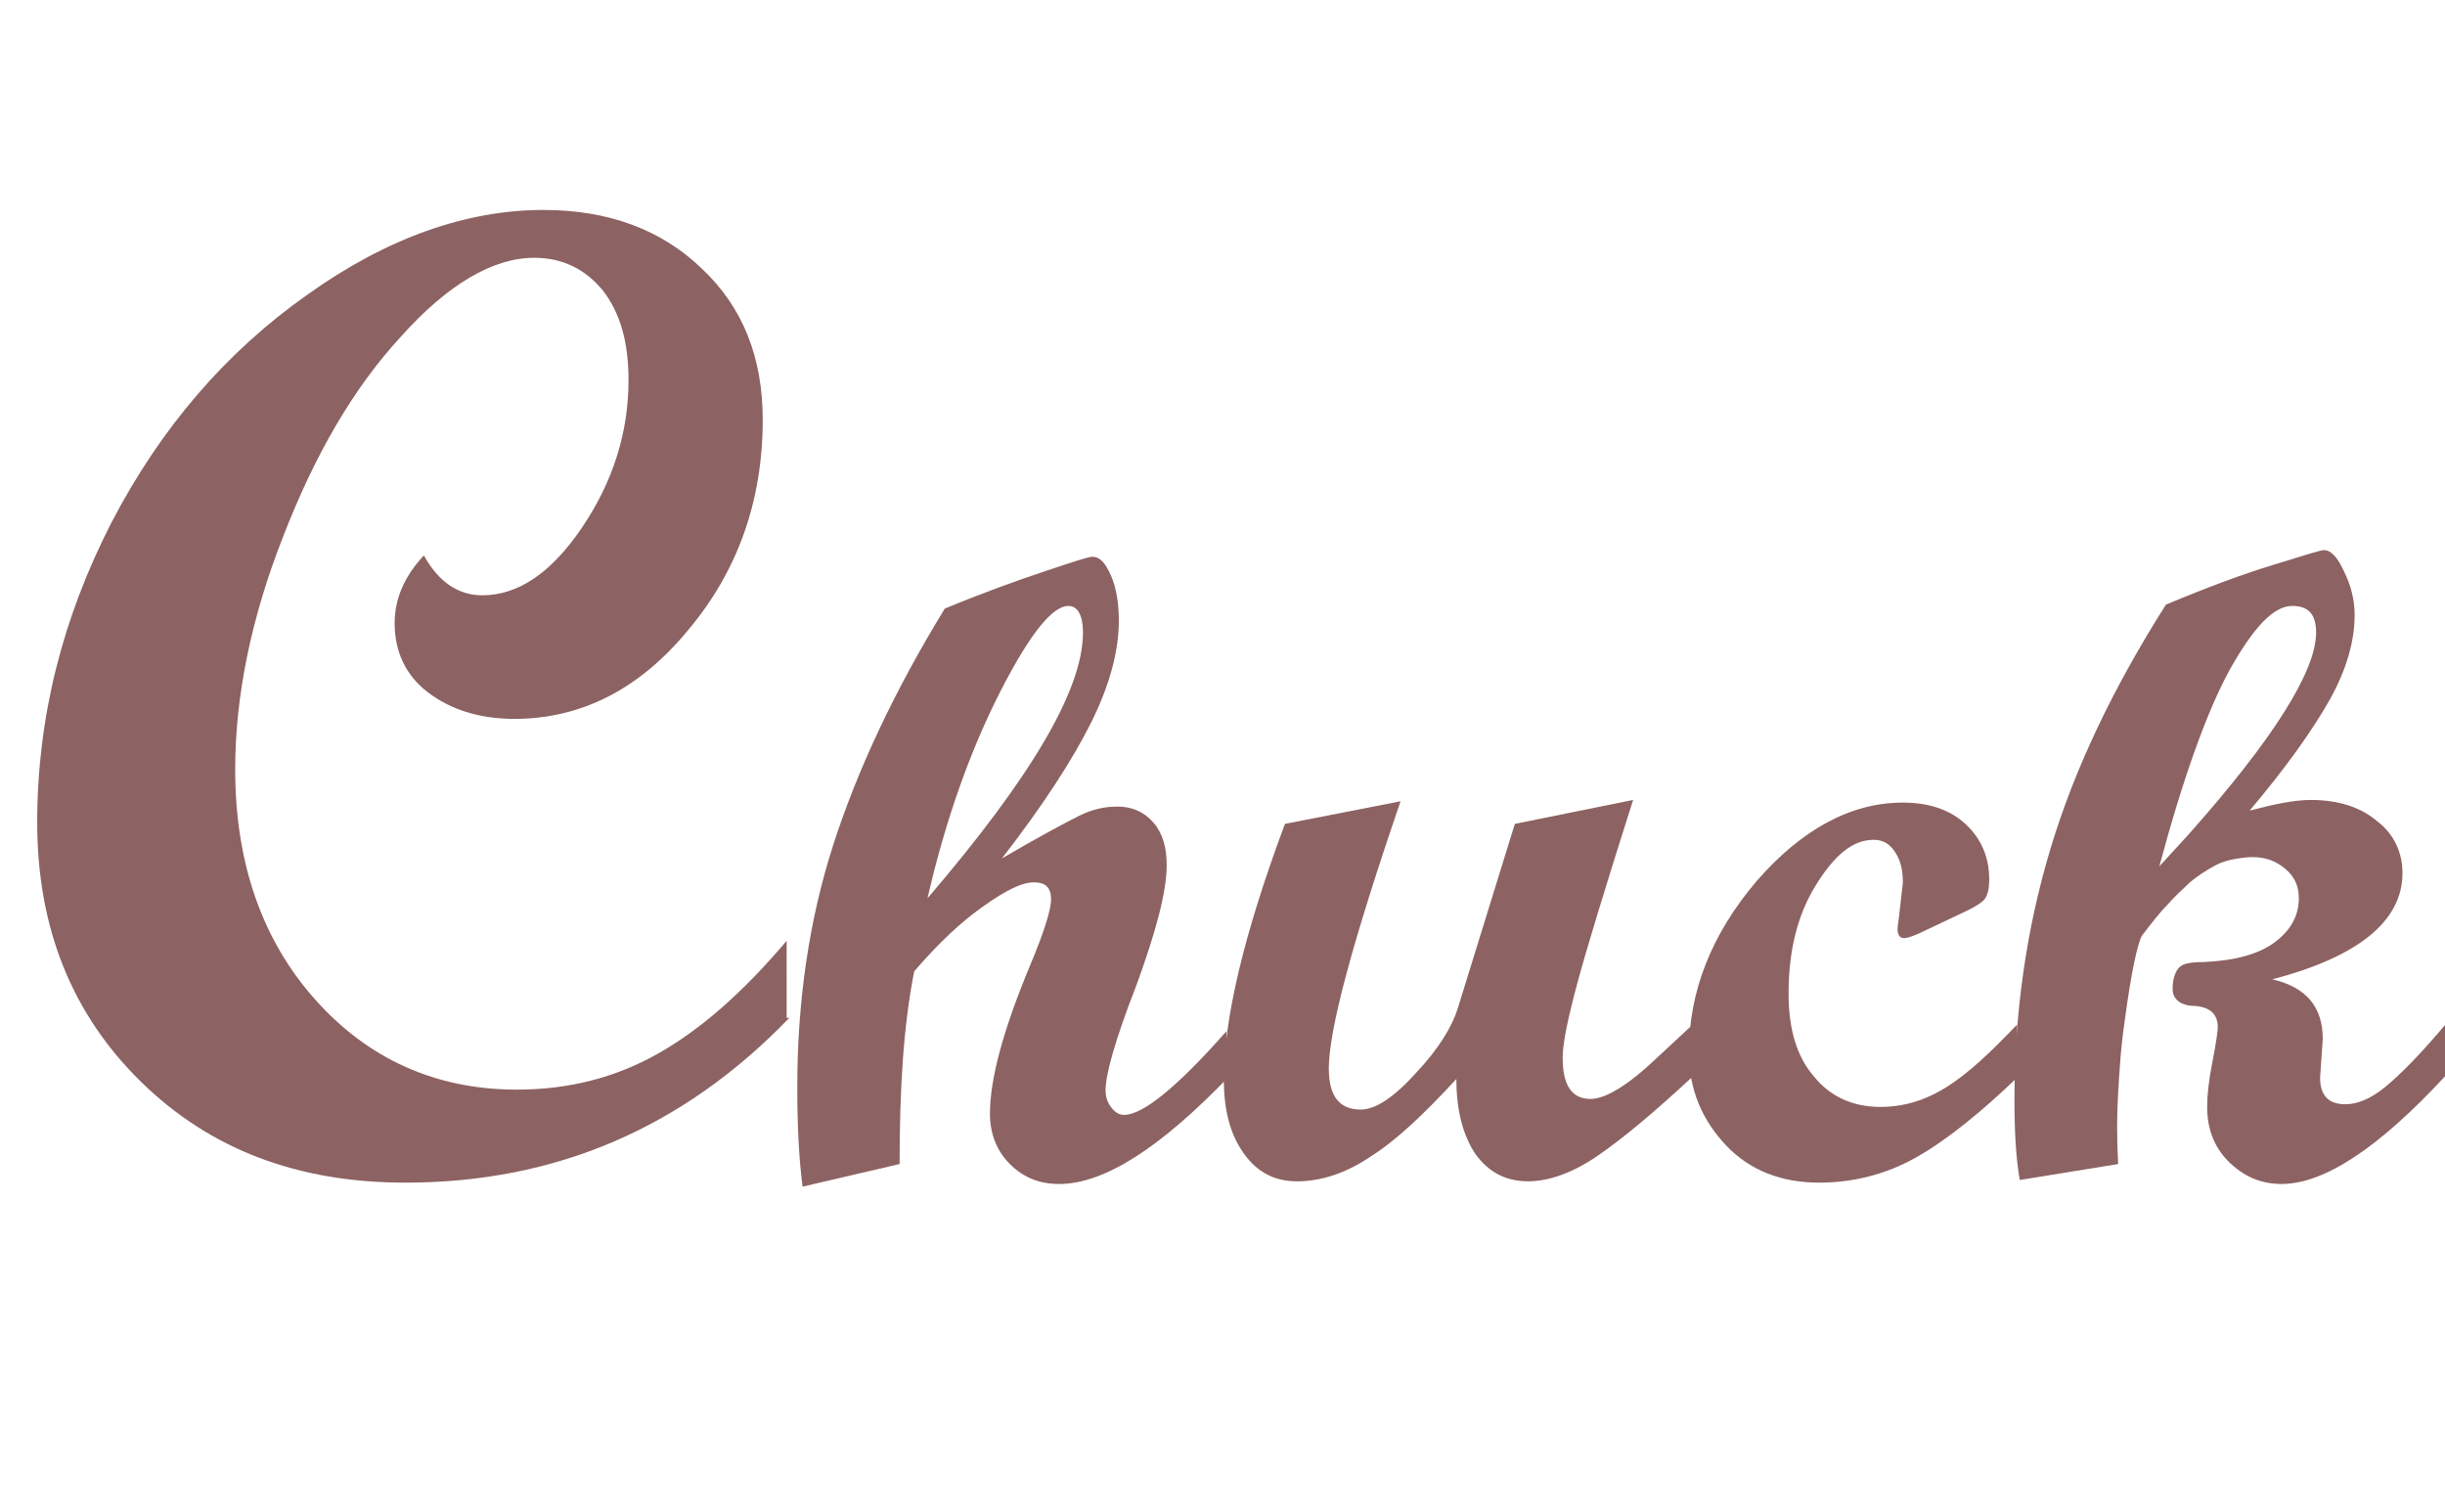 <?xml version="1.0" encoding="utf-8"?>
<!-- Generator: Adobe Illustrator 22.0.1, SVG Export Plug-In . SVG Version: 6.00 Build 0)  -->
<svg version="1.1" id="레이어_1" xmlns="http://www.w3.org/2000/svg" xmlns:xlink="http://www.w3.org/1999/xlink" x="0px"
	 y="0px" viewBox="0 0 184 113.8" style="enable-background:new 0 0 184 113.8;" xml:space="preserve">
<style type="text/css">
	.st0{enable-background:new    ;}
	.st1{fill:#8D6262;}
</style>
<g class="st0">
	<path class="st1" d="M92.5,81c-5.2,5.4-9.4,8.1-12.8,8.1c-1.5,0-2.7-0.5-3.7-1.5c-1-1-1.5-2.3-1.5-3.8c0-2.6,1-6.3,3-11.1
		c1.1-2.6,1.6-4.3,1.6-5c0-0.9-0.4-1.3-1.3-1.3c-0.9,0-2.1,0.6-3.8,1.8c-1.7,1.2-3.4,2.8-5.2,4.9c-0.8,4-1.1,8.8-1.1,14.5l-7.3,1.7
		c-0.3-2.3-0.4-4.8-0.4-7.5c0-6.5,0.9-12.6,2.7-18.2c1.8-5.6,4.6-11.6,8.4-17.8c2.9-1.2,5.4-2.1,7.5-2.8c2.1-0.7,3.3-1.1,3.6-1.1
		c0.6,0,1,0.5,1.4,1.4c0.4,0.9,0.6,2.1,0.6,3.4c0,2.3-0.7,4.9-2.1,7.7c-1.4,2.8-3.6,6.2-6.7,10.2c2.9-1.7,4.8-2.7,5.8-3.2
		s1.9-0.7,2.9-0.7c1.1,0,2,0.4,2.7,1.2c0.7,0.8,1,1.9,1,3.2c0,2-0.8,5-2.3,9.1c-1.6,4.1-2.3,6.7-2.3,7.8c0,0.5,0.1,0.9,0.4,1.3
		s0.6,0.6,1,0.6c1.4,0,4-2.1,7.7-6.3V81z M69.8,67.6c7.8-9.1,11.7-15.7,11.7-20c0-1.3-0.4-2-1.1-2c-1.2,0-2.9,2.1-5.1,6.4
		C73.1,56.3,71.2,61.5,69.8,67.6z"/>
	<path class="st1" d="M127.4,81c-2.9,2.7-5.3,4.7-7.2,6c-1.9,1.3-3.7,1.9-5.2,1.9c-1.7,0-3-0.7-4-2.1c-0.9-1.4-1.4-3.2-1.4-5.6
		c-2.4,2.6-4.5,4.6-6.4,5.8c-1.9,1.3-3.8,1.9-5.6,1.9c-1.7,0-3-0.7-4-2.1c-1-1.4-1.5-3.2-1.5-5.6c0-4.5,1.5-10.9,4.6-19.2l8.7-1.7
		c-3.6,10.5-5.4,17.2-5.4,20.1c0,2.1,0.8,3.1,2.4,3.1c1.1,0,2.5-0.9,4.2-2.8c1.7-1.8,2.7-3.5,3.1-4.8l4.3-13.9l8.9-1.8
		c-2.1,6.6-3.5,11.2-4.2,13.8s-1.1,4.5-1.1,5.6c0,2.1,0.7,3.1,2.1,3.1c1.1,0,2.8-1,5-3.1l2.8-2.6V81z"/>
	<path class="st1" d="M151.9,81c-2.8,2.7-5.4,4.8-7.7,6.1c-2.3,1.3-4.8,1.9-7.3,1.9c-2.8,0-5.2-0.9-7-2.8s-2.8-4.2-2.8-7
		c0-4.6,1.7-8.9,5.1-12.9c3.4-3.9,7.1-5.9,11-5.9c1.9,0,3.5,0.5,4.7,1.6c1.2,1.1,1.8,2.5,1.8,4.2c0,0.6-0.1,1.1-0.3,1.4
		s-0.7,0.6-1.3,0.9l-3.8,1.8c-0.5,0.2-0.8,0.3-1,0.3c-0.3,0-0.5-0.2-0.5-0.7c0-0.2,0.1-0.7,0.2-1.7s0.2-1.6,0.2-1.8
		c0-1-0.2-1.7-0.6-2.3c-0.4-0.6-0.9-0.9-1.6-0.9c-1.6,0-3,1.2-4.4,3.5s-2,5-2,8.1c0,2.6,0.6,4.7,1.9,6.2c1.2,1.5,2.9,2.3,5,2.3
		c1.8,0,3.4-0.5,5-1.5c1.6-1,3.3-2.6,5.3-4.7V81z"/>
	<path class="st1" d="M184,81c-5,5.4-9.1,8.1-12.3,8.1c-1.6,0-2.9-0.6-4-1.7c-1.1-1.1-1.6-2.5-1.6-4.1c0-0.8,0.1-1.9,0.4-3.4
		c0.3-1.5,0.4-2.4,0.4-2.6c0-1-0.6-1.5-1.7-1.6c-1.1,0-1.7-0.5-1.7-1.3c0-0.7,0.2-1.3,0.5-1.6c0.3-0.3,0.9-0.4,1.8-0.4
		c2.4-0.1,4.2-0.6,5.4-1.5c1.2-0.9,1.8-2,1.8-3.3c0-0.9-0.3-1.6-1-2.2s-1.5-0.9-2.5-0.9c-0.5,0-1.1,0.1-1.6,0.2
		c-0.5,0.1-1,0.3-1.5,0.6c-0.5,0.3-1,0.6-1.6,1.1c-0.5,0.5-1.1,1-1.7,1.7c-0.6,0.6-1.2,1.4-1.9,2.3c-0.3,0.5-0.8,2.6-1.3,6.4
		c-0.3,2-0.4,3.8-0.5,5.5c-0.1,1.6-0.1,3.3,0,5.3l-7.4,1.2c-0.3-1.7-0.4-3.7-0.4-6.1c0-6.5,0.9-12.8,2.7-18.8
		c1.8-6,4.7-12.1,8.7-18.4c3.1-1.3,5.8-2.3,8.1-3c2.3-0.7,3.5-1.1,3.8-1.1c0.5,0,1,0.5,1.5,1.6c0.5,1,0.8,2.1,0.8,3.3
		c0,1.9-0.6,4.1-1.9,6.4c-1.3,2.3-3.3,5.1-6,8.3c1.9-0.5,3.4-0.8,4.6-0.8c2,0,3.7,0.5,5,1.6c1.3,1,1.9,2.4,1.9,3.9
		c0,3.6-3.3,6.3-9.8,8c2.6,0.6,3.8,2.1,3.8,4.5l-0.2,2.9c0,1.3,0.6,2,1.9,2c0.9,0,1.9-0.4,3-1.3c1.1-0.9,2.7-2.5,4.7-4.9V81z
		 M162.5,65.2l2.2-2.4c6.4-7.2,9.6-12.3,9.6-15.2c0-1.4-0.6-2-1.8-2c-1.4,0-2.9,1.6-4.7,4.8C166.1,53.5,164.3,58.5,162.5,65.2z"/>
</g>
<g class="st0">
	<path class="st1" d="M59.4,76.6C51.4,84.9,41.8,89,30.5,89c-8.1,0-14.7-2.5-19.9-7.6c-5.2-5.1-7.8-11.6-7.8-19.5
		c0-7.9,1.9-15.4,5.6-22.6c3.7-7.1,8.6-12.8,14.7-17.1c6-4.3,12-6.4,17.8-6.4c4.9,0,8.9,1.5,11.9,4.4c3.1,2.9,4.6,6.7,4.6,11.4
		c0,6.1-1.9,11.4-5.6,15.8c-3.7,4.5-8.1,6.7-13.1,6.7c-2.6,0-4.8-0.7-6.5-2c-1.7-1.3-2.5-3.1-2.5-5.2c0-1.8,0.7-3.5,2.2-5.1
		c1.1,2,2.6,3,4.4,3c2.7,0,5.2-1.7,7.5-5.1c2.3-3.4,3.5-7.1,3.5-11.1c0-2.8-0.6-5-1.9-6.7c-1.3-1.6-3-2.5-5.2-2.5
		c-3.1,0-6.5,2-10,5.9c-3.6,3.9-6.5,8.9-8.9,15.1c-2.4,6.1-3.6,12-3.6,17.5c0,7,2,12.8,6,17.3c4,4.5,9.1,6.8,15.2,6.8
		c3.9,0,7.4-0.9,10.6-2.7s6.4-4.6,9.7-8.5V76.6z"/>
</g>
</svg>

